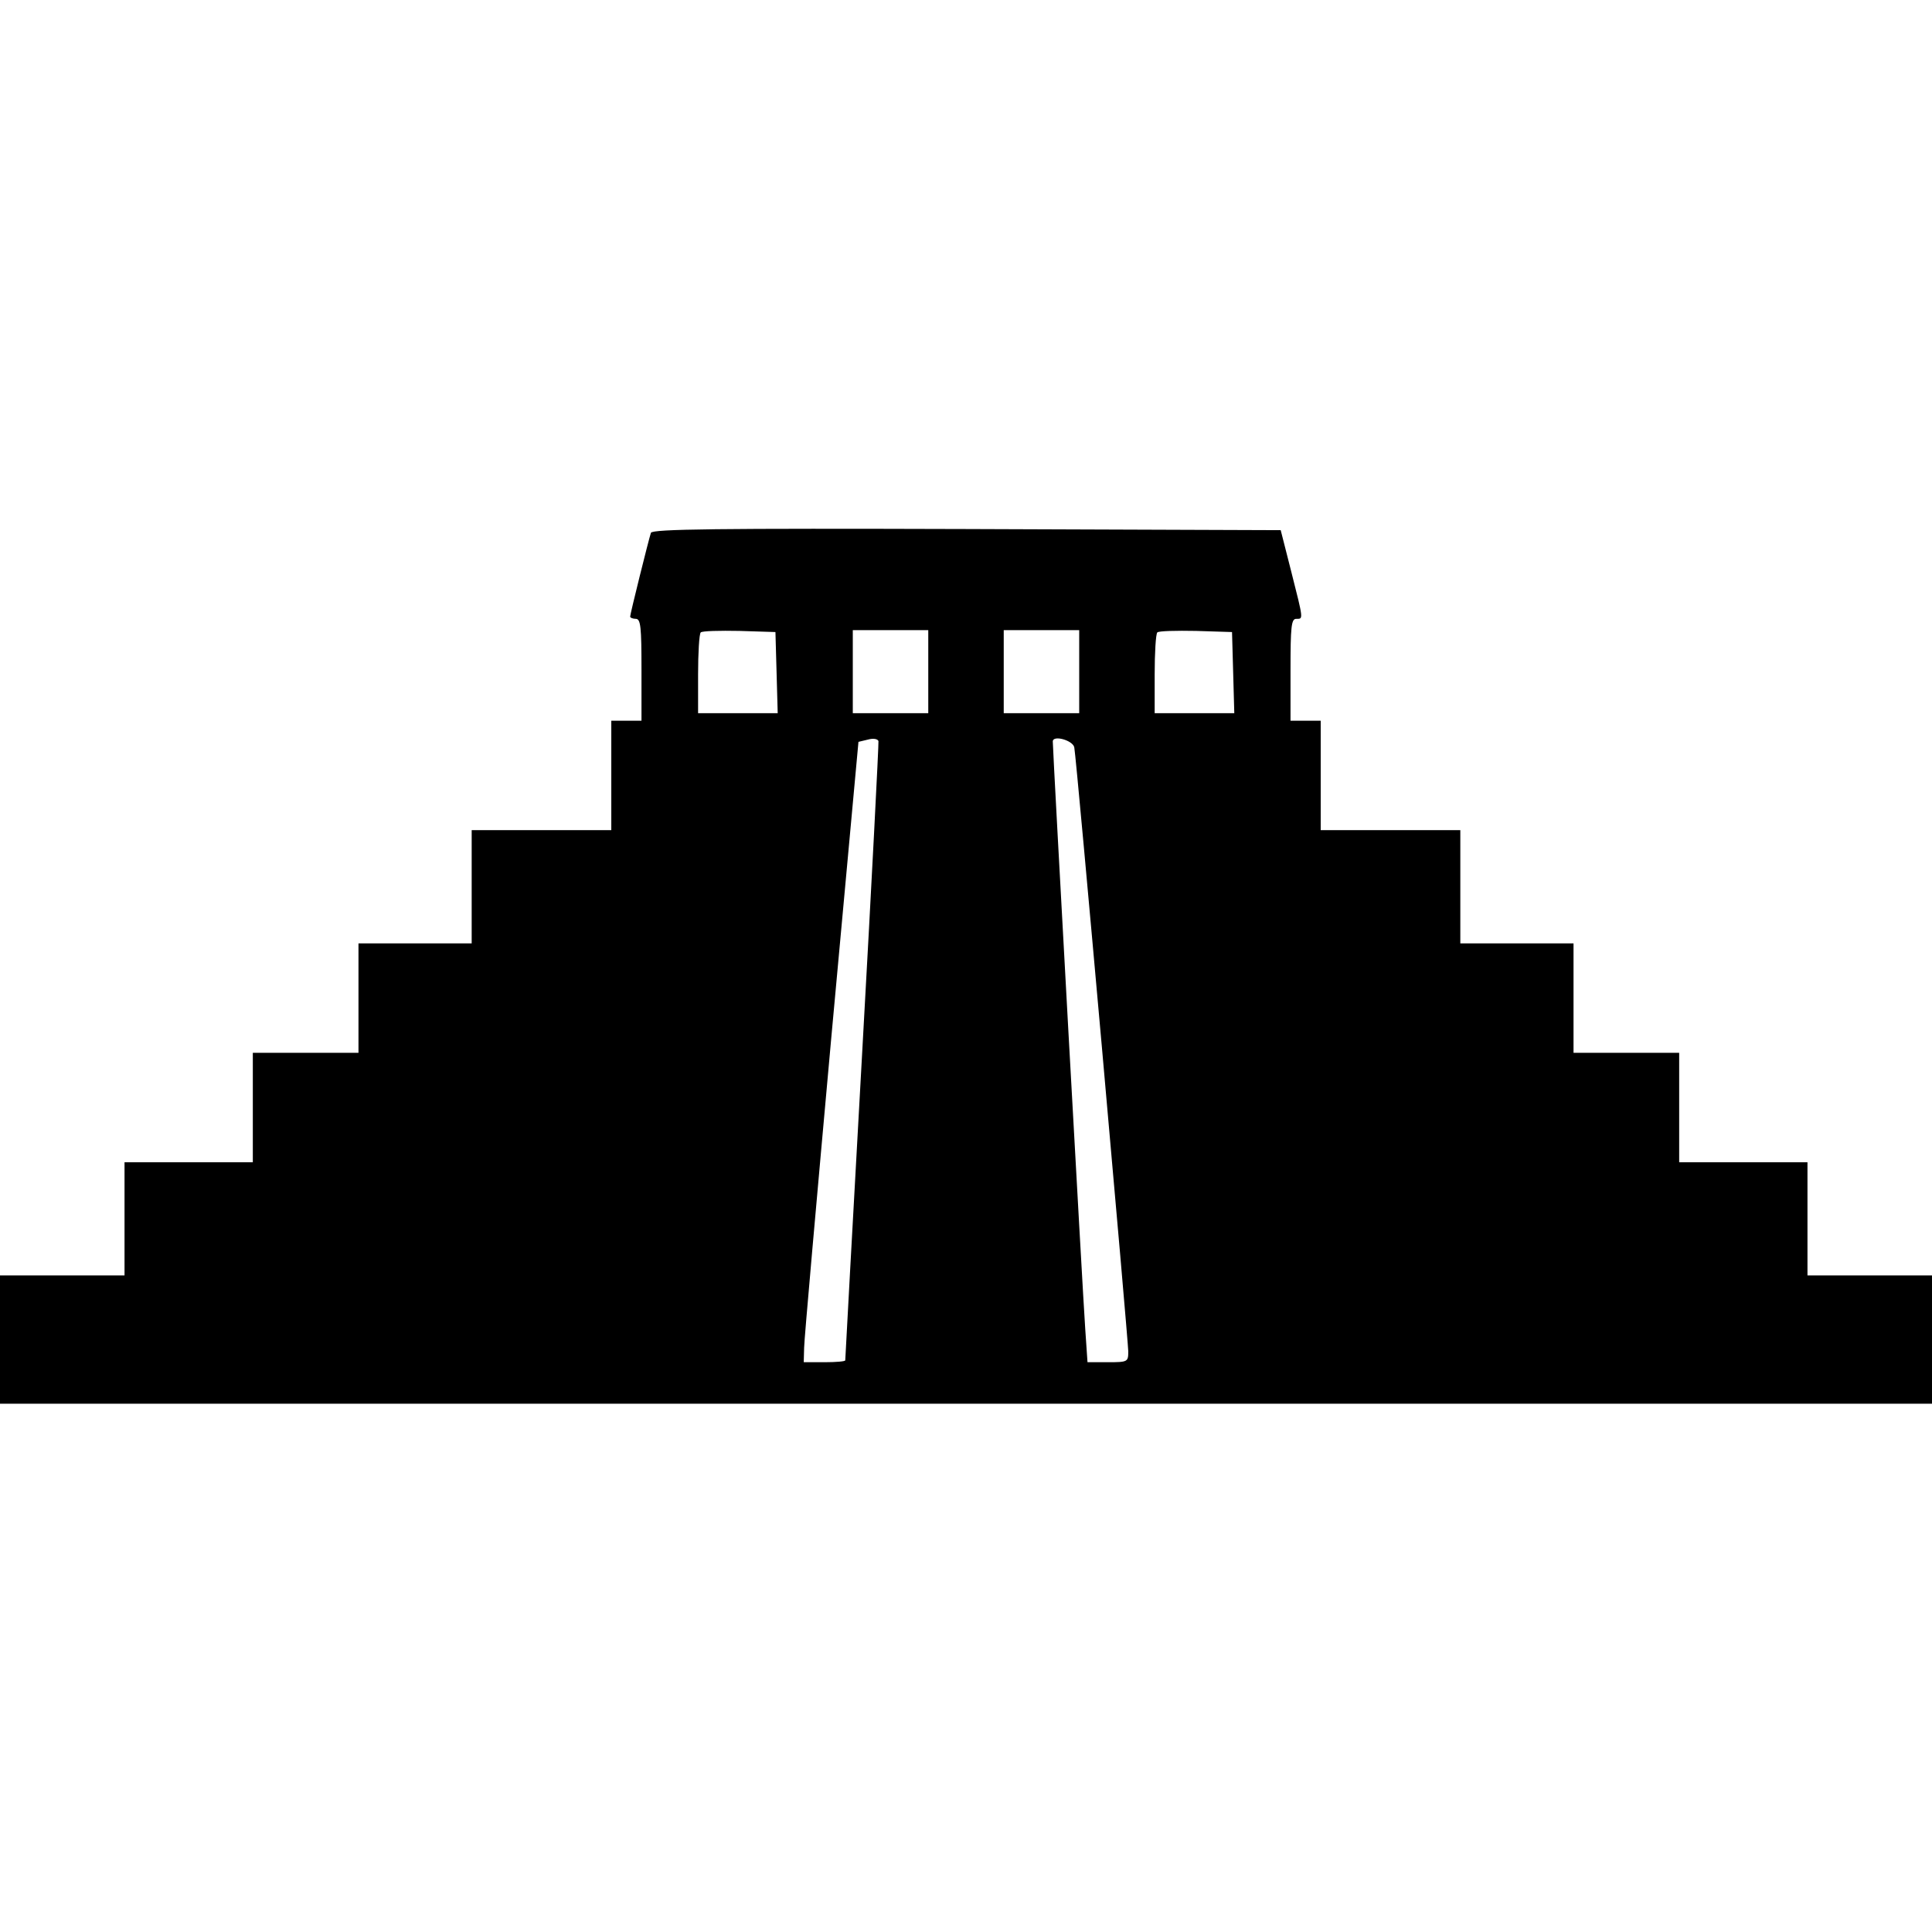 <?xml version="1.0" standalone="no"?>
<!DOCTYPE svg PUBLIC "-//W3C//DTD SVG 20010904//EN"
 "http://www.w3.org/TR/2001/REC-SVG-20010904/DTD/svg10.dtd">
<svg version="1.0" xmlns="http://www.w3.org/2000/svg"
 width="512pt" height="512pt" viewBox="0 0 512 512"
 preserveAspectRatio="xMidYMid meet">

<g transform="translate(0,512) scale(0.1,-0.1)"
fill="#000000" stroke="none">
<path d="M1725 3708 c-6 -18 -55 -215 -55 -222 0 -3 7 -6 15 -6 13 0 15 -22
15 -135 l0 -135 -40 0 -40 0 0 -145 0 -145 -185 0 -185 0 0 -150 0 -150 -150
0 -150 0 0 -145 0 -145 -140 0 -140 0 0 -145 0 -145 -170 0 -170 0 0 -150 0
-150 -165 0 -165 0 0 -170 0 -170 2560 0 2560 0 0 170 0 170 -165 0 -165 0 0
150 0 150 -170 0 -170 0 0 145 0 145 -140 0 -140 0 0 145 0 145 -150 0 -150 0
0 150 0 150 -185 0 -185 0 0 145 0 145 -40 0 -40 0 0 135 c0 113 2 135 15 135
19 0 20 -5 -13 125 l-28 110 -832 3 c-661 2 -833 0 -837 -10z m333 -370 l3
-108 -106 0 -105 0 0 103 c0 57 3 107 7 111 4 4 50 5 103 4 l95 -3 3 -107z
m402 2 l0 -110 -100 0 -100 0 0 110 0 110 100 0 100 0 0 -110z m400 0 l0 -110
-100 0 -100 0 0 110 0 110 100 0 100 0 0 -110z m408 -2 l3 -108 -106 0 -105 0
0 103 c0 57 3 107 7 111 4 4 50 5 103 4 l95 -3 3 -107z m-983 -1005 c-25 -447
-45 -815 -45 -818 0 -3 -25 -5 -55 -5 l-55 0 1 38 c0 20 33 390 72 822 l72
784 25 6 c14 4 26 2 28 -4 1 -6 -18 -376 -43 -823z m562 806 c6 -30 143 -1573
143 -1600 0 -28 -1 -29 -54 -29 l-54 0 -6 88 c-6 83 -86 1531 -86 1557 0 18
54 3 57 -16z"/>
</g>
</svg>

